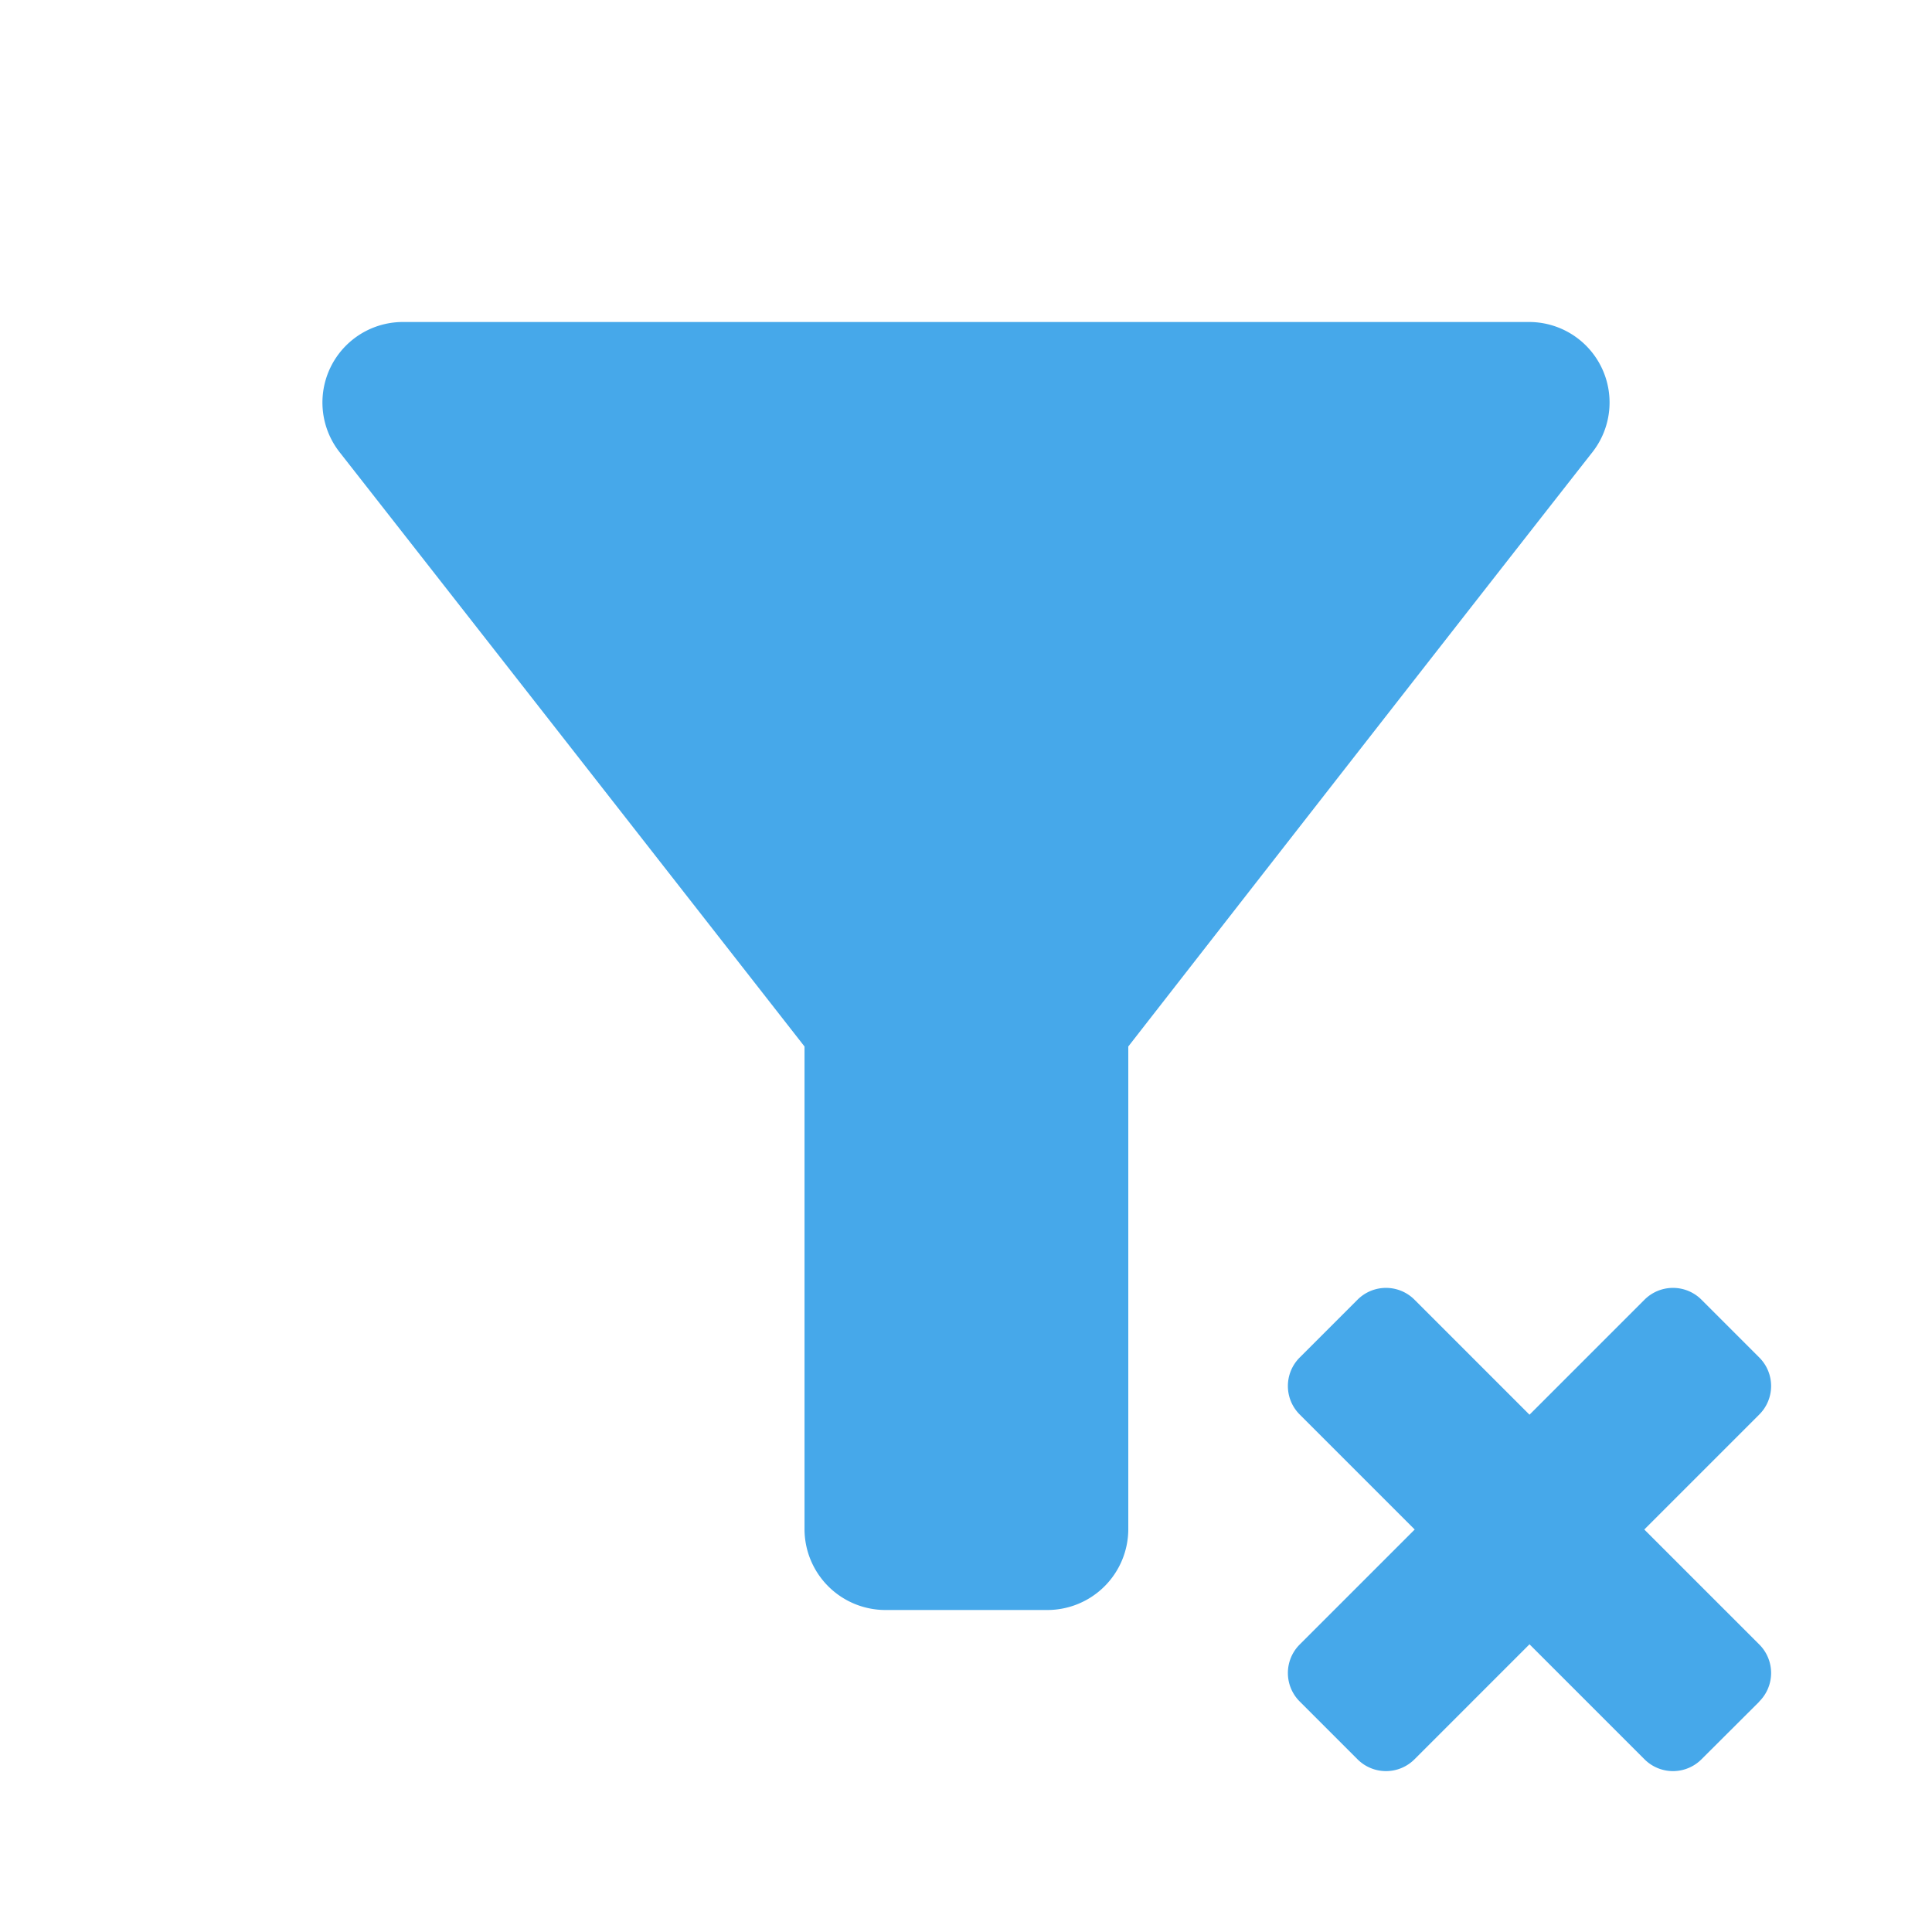 <svg id="icn-filter-reset" xmlns="http://www.w3.org/2000/svg" width="24" height="24" viewBox="0 0 24 24">
  <path id="Pfad_4177" data-name="Pfad 4177" d="M0,0H24V24H0Z" fill="none"/>
  <path id="Pfad_4178" data-name="Pfad 4178" d="M4.213,5.61C6.243,8.2,9.994,13,9.994,13v6A1.006,1.006,0,0,0,11,20h2.01a1.006,1.006,0,0,0,1.006-1V13s3.74-4.8,5.771-7.39A1,1,0,0,0,18.993,4H5.007a1,1,0,0,0-.794,1.61Zm17.64,15.53-.714.712a.5.5,0,0,1-.713,0L19,20.426l-1.426,1.426a.5.5,0,0,1-.713,0l-.713-.713a.5.5,0,0,1,0-.713L17.574,19l-1.426-1.426a.5.5,0,0,1,0-.713l.713-.713a.5.5,0,0,1,.713,0L19,17.574l1.426-1.426a.5.5,0,0,1,.713,0l.713.713a.5.5,0,0,1,0,.713L20.426,19l1.426,1.426a.5.5,0,0,1,0,.713Z" fill="#46a8ea"/>
</svg>
